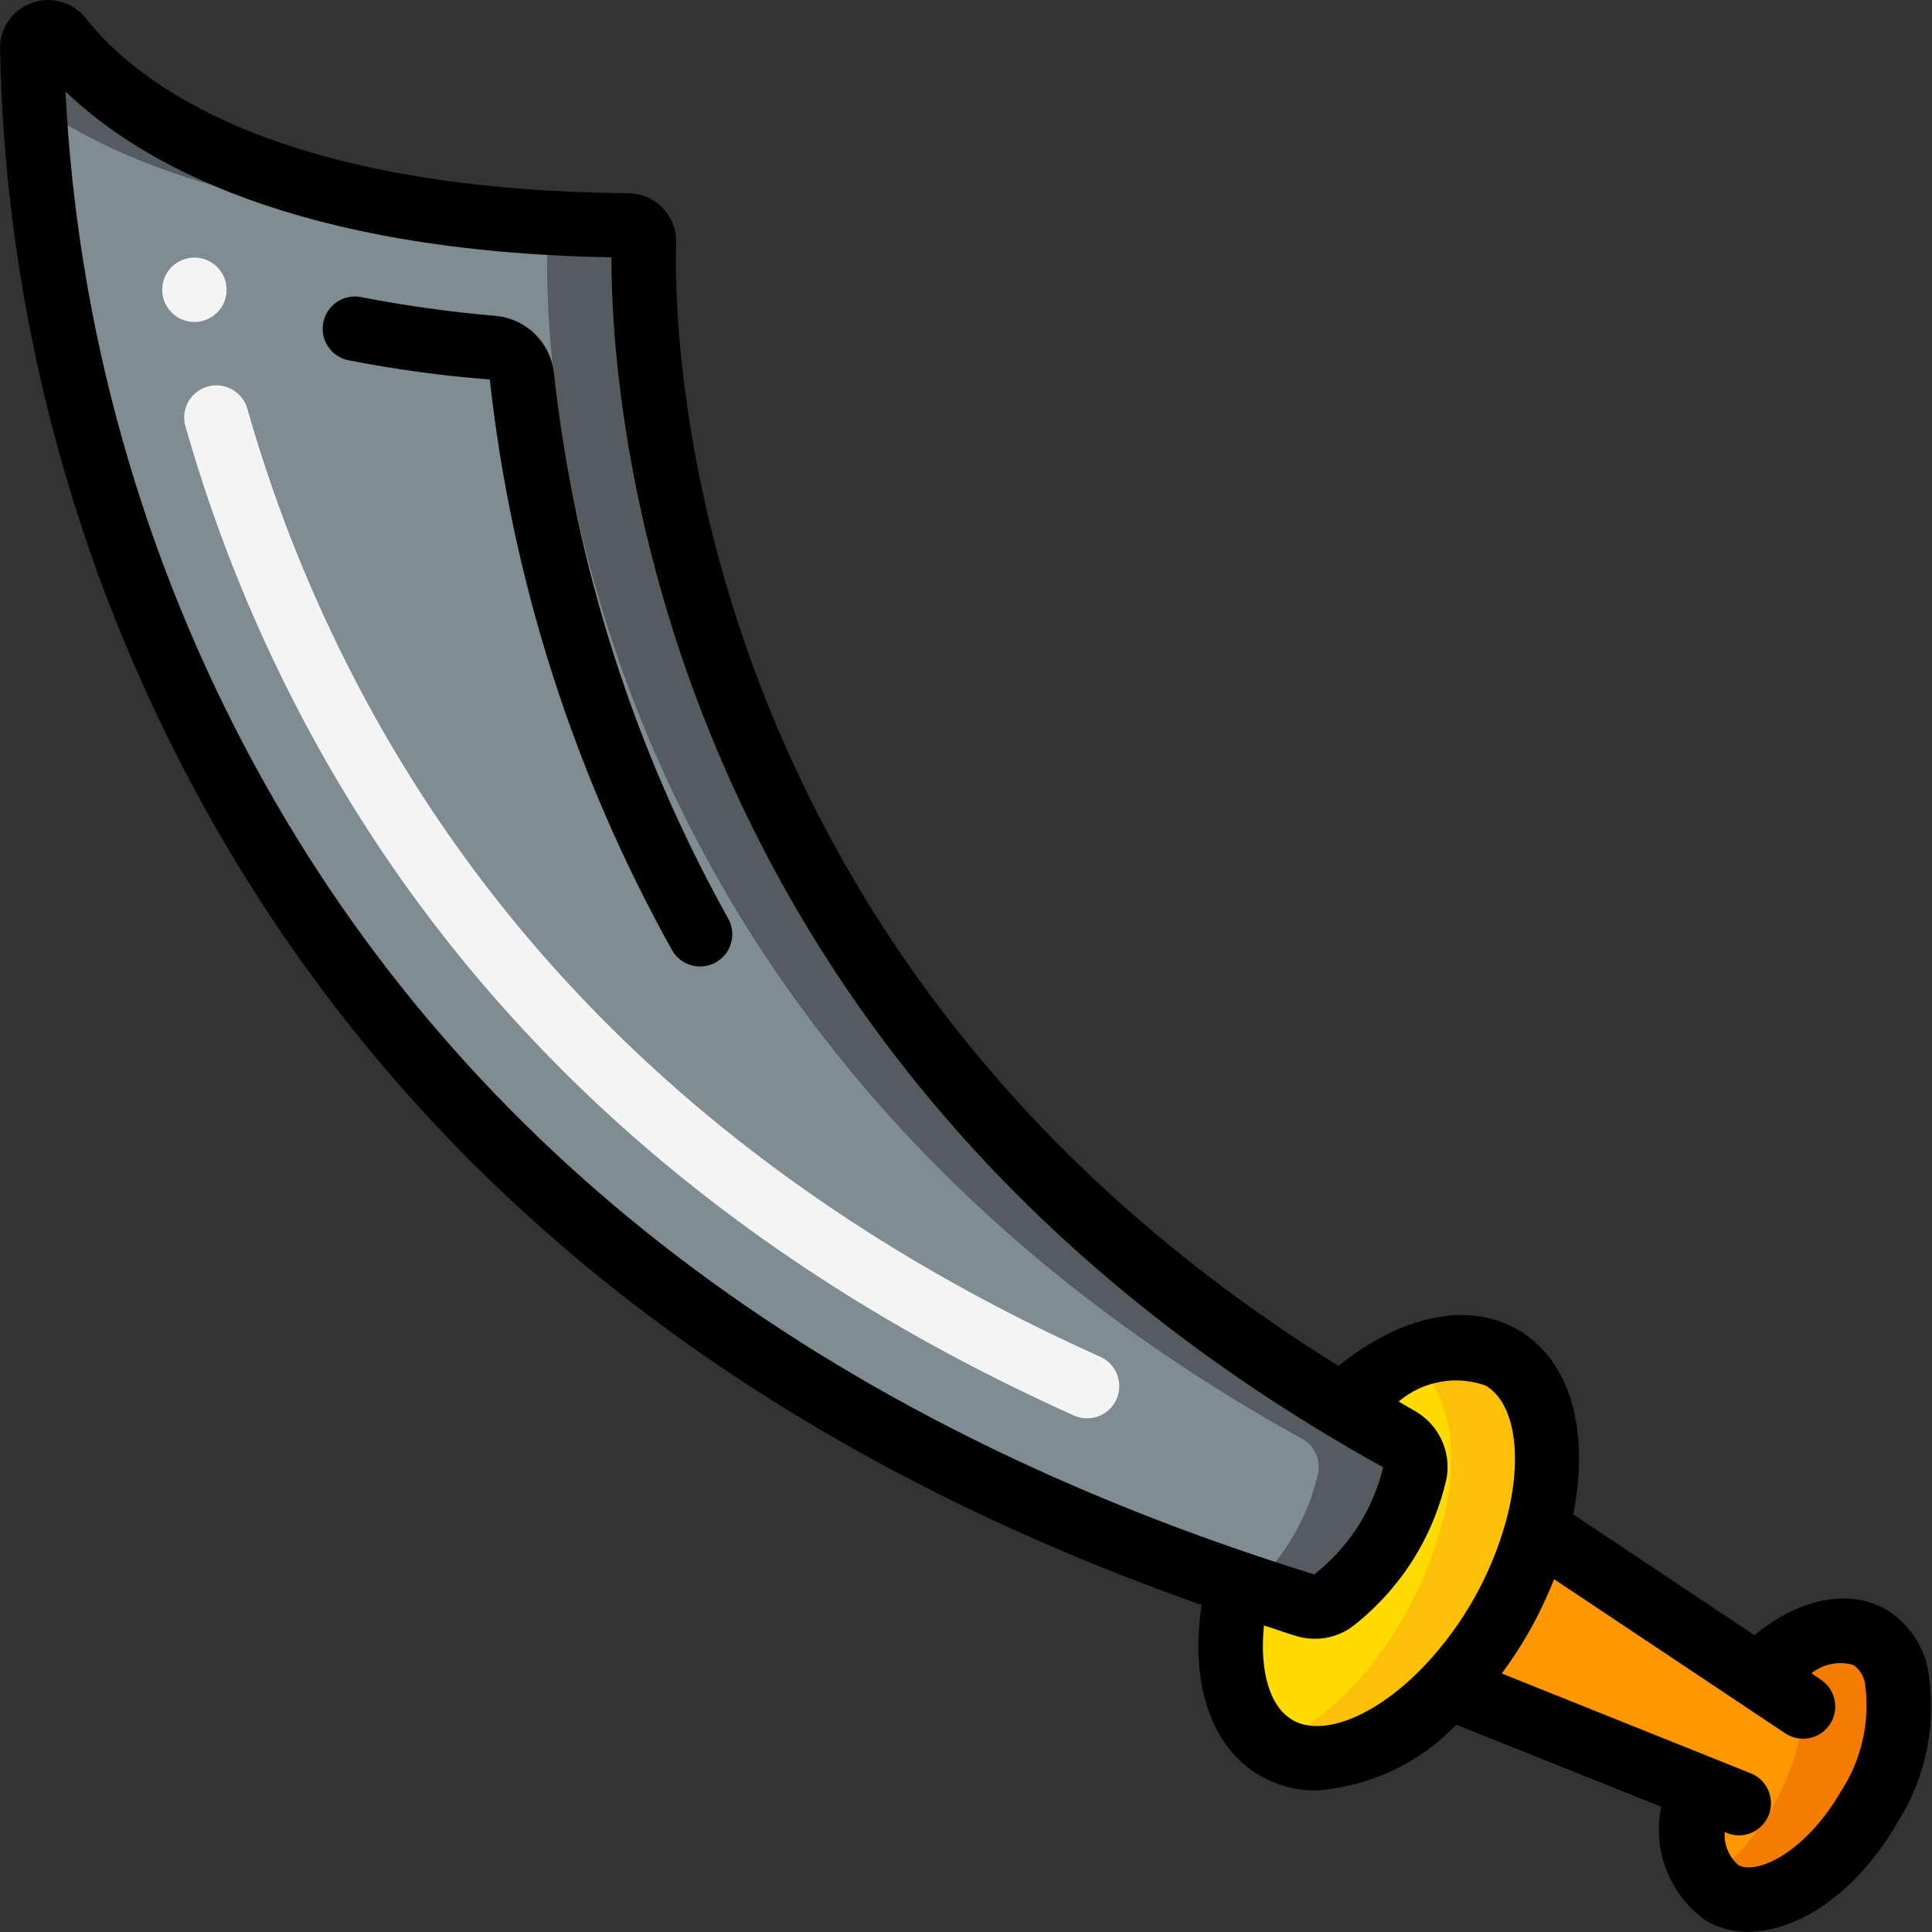 <svg height="512" viewBox="0 0 60 60" width="512" xmlns="http://www.w3.org/2000/svg"><rect x="0" y="0" width="60" height="60" fill="#333333" stroke="none"/><g id="Page-1" fill="none" fill-rule="evenodd"><g id="013---Scimitar" fill-rule="nonzero"><path id="Shape" d="m43.94 45.73c-.362 1.572-1.251 2.974-2.52 3.97-.258.193-.593.249-.9.15-.7-.22-1.39-.44-2.06-.67-17-5.78-26.31-15.56-31.4-24.89-3.82-7-5.898-14.817-6.06-22.79-.002-.211.13-.4.329-.47.199-.07.42-.006.551.16 1.59 2.02 6.01 5.71 17.62 5.81.134-0.0.263.054.357.15.094.096.146.226.143.36-.11 3.32.27 23.27 21.66 36.15.57.34 1.16.68 1.77 1.02.376.206.581.627.51 1.05z" fill="#7f8d93"/><path id="Shape" d="m43.43 44.68c-.61-.34-1.2-.68-1.77-1.02-21.39-12.88-21.77-32.83-21.66-36.15.003-.134-.049-.264-.143-.36-.094-.096-.223-.15-.357-.15-11.61-.1-16.03-3.79-17.62-5.81-.131-.166-.352-.23-.551-.16-.199.07-.331.259-.329.47 0 .479.017 1.055.051 1.709 2.549 1.818 7.158 3.72 15.449 3.791.134-0.0.263.054.357.15.094.096.146.226.143.36-.11 3.32.27 23.27 21.66 36.15.57.34 1.16.68 1.77 1.02.376.206.581.627.51 1.05-.31 1.377-1.033 2.627-2.073 3.582.544.182 1.091.361 1.653.538.307.099.642.043.9-.15 1.269-.996 2.158-2.398 2.52-3.97.071-.423-.134-.844-.51-1.05z" fill="#545c60"/><path id="Shape" d="m47.74 47.49c-.505 1.833-1.449 3.515-2.75 4.9-1.79 1.9-3.92 2.73-5.36 1.89-1.35-.78-1.74-2.8-1.17-5.1.67.23 1.36.45 2.06.67.307.099.642.043.9-.15 1.269-.996 2.158-2.398 2.52-3.97.071-.423-.134-.844-.51-1.05-.61-.34-1.2-.68-1.77-1.02 1.7-1.61 3.63-2.27 4.97-1.5 1.39.8 1.76 2.93 1.11 5.33z" fill="#ffdb00"/><path id="Shape" d="m43.728 42.235c3.165 2.054.307 9.95-4.2 11.97 2.727 1.776 7.116-2.481 8.21-6.715 1.072-3.949-.744-6.718-4.01-5.255z" fill="#fdc008"/><path id="Shape" d="m58.04 56.13c-1.26 2.19-3.3 3.38-4.56 2.66-.87-.5-1.13-1.81-.78-3.31l-7.71-3.09c1.301-1.385 2.245-3.067 2.75-4.9l6.84 4.57c1.16-1.22 2.55-1.75 3.49-1.21 1.25.72 1.24 3.09-.03 5.28z" fill="#ff9701"/><path id="Shape" d="m58.07 50.85c-.859-.36-1.847-.202-2.551.408.766.988.611 2.993-.479 4.872-.497.889-1.187 1.654-2.019 2.24.123.169.279.312.459.42 1.26.72 3.3-.47 4.56-2.66s1.28-4.56.03-5.28z" fill="#f47c00"/><path id="Shape" d="m33.761 44.048c-.141 0-.28-.03-.409-.088-10.683-4.8-18.644-11.9-23.665-21.107-1.656-3.038-2.97-6.251-3.918-9.579-.112-.348-.026-.729.225-.994.251-.265.627-.373.98-.28.353.093.628.371.716.725.908 3.186 2.167 6.261 3.752 9.17 4.807 8.819 12.457 15.628 22.728 20.241.43.193.666.661.568 1.122-.099.461-.506.79-.978.79z" fill="#f4f4f4"/><circle id="Oval" cx="6.037" cy="8.999" fill="#f4f4f4" r="1"/><g fill="#000"><path id="Shape" d="m17.2 11.574c-.109-.948-.872-1.686-1.822-1.765-1.392-.12-2.777-.313-4.149-.579-.353-.075-.718.046-.957.317-.239.27-.313.648-.195.989.118.341.41.592.765.656 1.444.283 2.902.481 4.369.594.684 6.217 2.605 12.235 5.648 17.7.17.319.499.521.861.529.361.008.699-.18.883-.492.184-.311.185-.698.004-1.01-2.914-5.229-4.752-10.989-5.406-16.939z"/><path id="Shape" d="m58.569 49.983c-1.155-.663-2.7-.34-4.083.8l-5.628-3.752c.524-2.638-.1-4.8-1.731-5.742-1.538-.885-3.619-.438-5.558 1.132-20.644-12.821-20.646-32.592-20.569-34.877.012-.404-.14-.796-.421-1.087-.281-.291-.668-.455-1.073-.457-11.012-.1-15.278-3.443-16.839-5.428-.394-.501-1.063-.697-1.665-.488-.602.21-1.005.778-1.002 1.416.159 8.14 2.278 16.121 6.178 23.268 6.322 11.6 16.79 20.024 31.141 25.076-.372 2.43.286 4.418 1.81 5.3.535.308 1.143.467 1.76.46 1.649-.118 3.195-.846 4.336-2.042l6.366 2.549c-.283 1.356.267 2.75 1.4 3.547.396.225.845.341 1.3.336 1.583 0 3.412-1.27 4.616-3.363.926-1.444 1.266-3.187.951-4.873-.172-.742-.637-1.382-1.289-1.775zm-50.635-26.173c-3.516-6.458-5.533-13.625-5.9-20.969 2.284 2.2 7.108 4.975 16.955 5.151-.013 4.173 1.115 24.917 23.966 37.576-.317 1.319-1.071 2.491-2.139 3.326-15.336-4.749-26.399-13.188-32.882-25.084zm32.2 29.6c-.71-.41-1.023-1.533-.88-2.931.326.106.642.219.971.321.198.062.404.094.612.094.438.002.865-.144 1.209-.416 1.458-1.147 2.476-2.762 2.88-4.573.148-.844-.259-1.689-1.011-2.1-.165-.091-.317-.187-.479-.279.745-.633 1.77-.824 2.693-.5.922.531 1.18 2.22.641 4.214-.462 1.669-1.323 3.201-2.508 4.465-1.475 1.565-3.17 2.268-4.128 1.709zm17.04 2.217c-1.088 1.892-2.618 2.62-3.192 2.292-.291-.258-.446-.635-.421-1.023l.071.028c.117.049.242.074.368.076.479-0.0.891-.34.981-.811.091-.47-.165-.939-.609-1.117l-7.733-3.1c.299-.403.575-.824.825-1.259.305-.537.572-1.095.8-1.669l7.176 4.785c.297.198.678.223.998.065.32-.158.532-.475.555-.832s-.146-.698-.443-.897l-.294-.2c.368-.294.856-.39 1.308-.256.184.135.31.334.354.558.167 1.174-.097 2.37-.744 3.364z"/></g></g></g></svg>